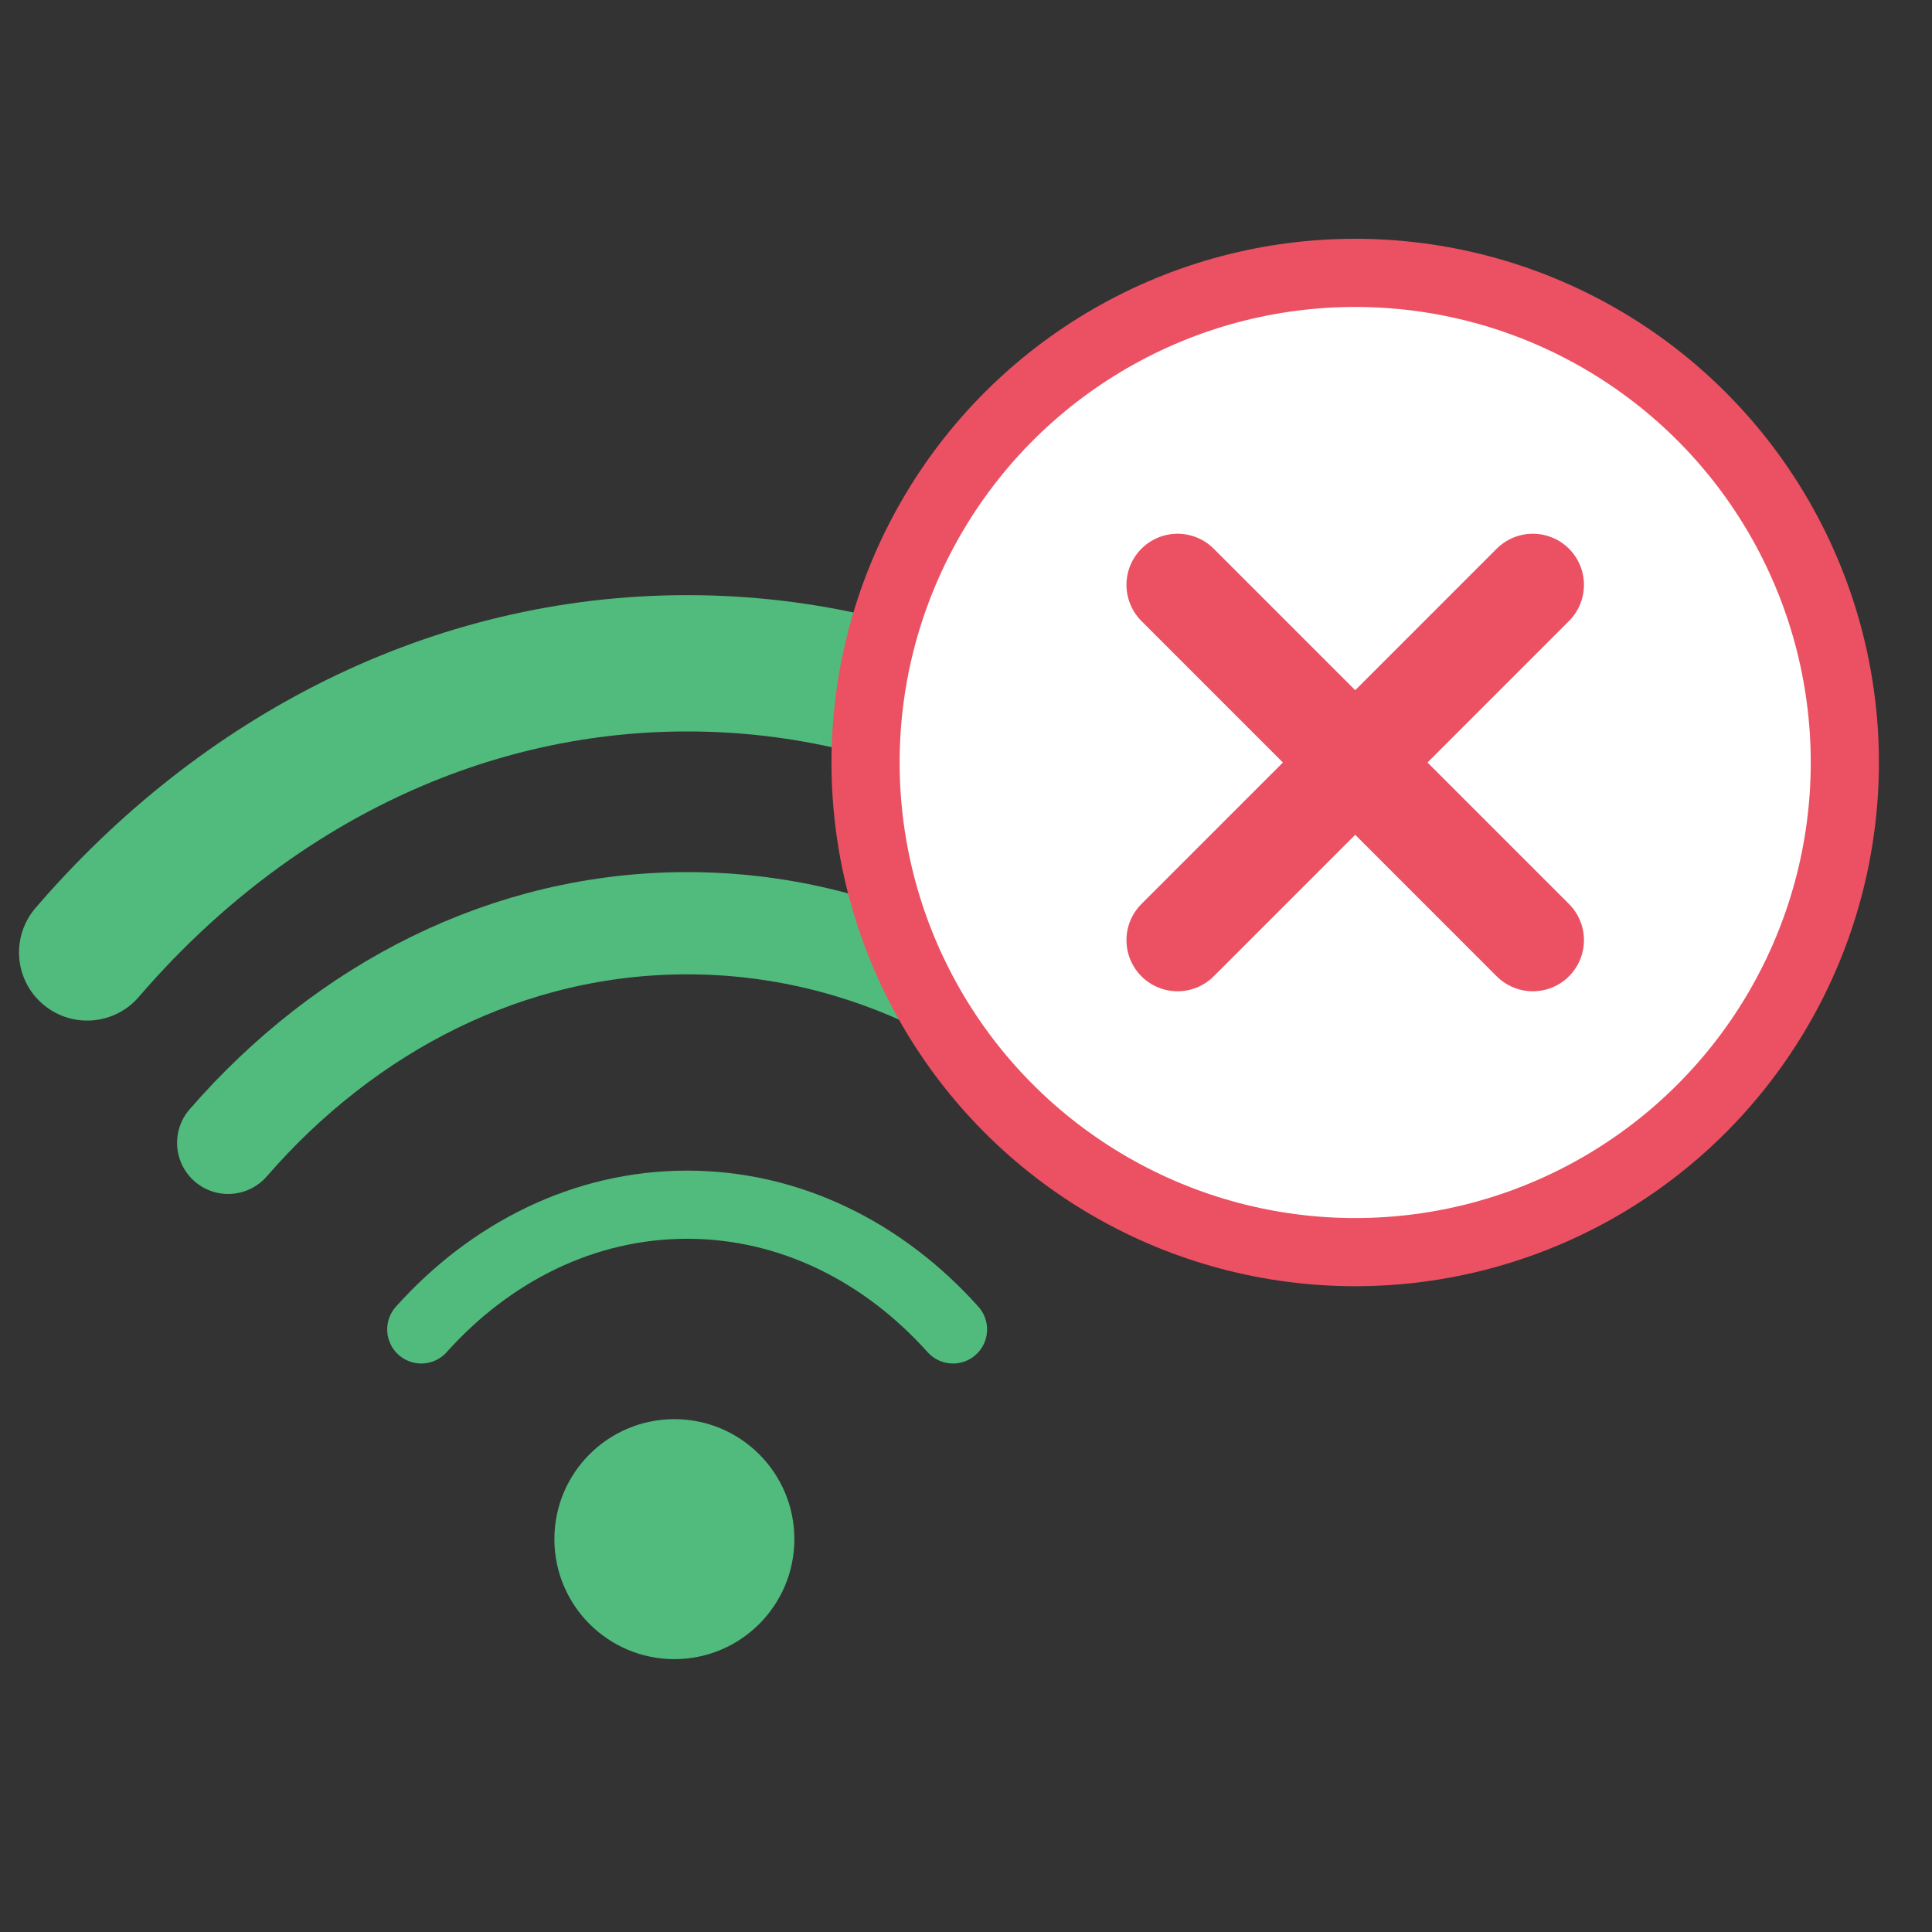 <?xml version="1.0" encoding="utf-8"?>
<!-- Generator: Adobe Illustrator 17.0.0, SVG Export Plug-In . SVG Version: 6.00 Build 0)  -->
<!DOCTYPE svg PUBLIC "-//W3C//DTD SVG 1.1//EN" "http://www.w3.org/Graphics/SVG/1.1/DTD/svg11.dtd">
<svg version="1.1" id="Layer_1" xmlns="http://www.w3.org/2000/svg" xmlns:xlink="http://www.w3.org/1999/xlink" x="0px" y="0px"
	 width="56.693px" height="56.693px" viewBox="0 0 56.693 56.693" enable-background="new 0 0 56.693 56.693" xml:space="preserve">
<rect x="0" y="0" width="56.693" height="56.693" fill="#333333" stroke="none"/>
<g id="SyncUnReg">
	<g>
		<g>
			<g>
				
					<path fill="none" stroke="#50BB7D" stroke-width="3" stroke-linecap="round" stroke-linejoin="round" stroke-miterlimit="10" d="
					M2.558,27.728"/>
				
					<path fill="none" stroke="#50BB7D" stroke-width="4" stroke-linecap="round" stroke-linejoin="round" stroke-miterlimit="10" d="
					M37.77,27.948c-4.509-5.242-10.732-8.484-17.606-8.484c-6.873,0-13.097,3.242-17.606,8.484"/>
				
					<path fill="none" stroke="#50BB7D" stroke-width="2" stroke-linecap="round" stroke-linejoin="round" stroke-miterlimit="10" d="
					M37.77,27.726"/>
				
					<path fill="none" stroke="#50BB7D" stroke-width="3" stroke-linecap="round" stroke-linejoin="round" stroke-miterlimit="10" d="
					M6.695,32.49"/>
				
					<path fill="none" stroke="#50BB7D" stroke-width="3" stroke-linecap="round" stroke-linejoin="round" stroke-miterlimit="10" d="
					M33.633,33.536c-3.462-3.984-8.218-6.445-13.468-6.445c-5.251,0-10.006,2.461-13.469,6.445"/>
				<path fill="none" stroke="#50BB7D" stroke-linecap="round" stroke-linejoin="round" stroke-miterlimit="10" d="M33.633,32.49"/>
				
					<path fill="none" stroke="#50BB7D" stroke-width="3" stroke-linecap="round" stroke-linejoin="round" stroke-miterlimit="10" d="
					M12.362,39.011"/>
				
					<path fill="none" stroke="#50BB7D" stroke-width="2" stroke-linecap="round" stroke-linejoin="round" stroke-miterlimit="10" d="
					M27.965,39.011c-2.027-2.262-4.772-3.66-7.801-3.66c-3.03,0-5.774,1.398-7.802,3.66"/>
				<path fill="none" stroke="#50BB7D" stroke-linecap="round" stroke-linejoin="round" stroke-miterlimit="10" d="M27.965,39.011"
					/>
			</g>
			<circle fill="#50BB7D" cx="19.789" cy="45.165" r="3.521"/>
		</g>
		
			<circle fill="#FFFFFF" stroke="#EB5162" stroke-width="2" stroke-linecap="round" stroke-linejoin="round" stroke-miterlimit="10" cx="39.767" cy="22.375" r="14.368"/>
		
			<line fill="none" stroke="#EB5162" stroke-width="3" stroke-linecap="round" stroke-linejoin="round" stroke-miterlimit="10" x1="34.555" y1="17.162" x2="44.98" y2="27.588"/>
		
			<line fill="none" stroke="#EB5162" stroke-width="3" stroke-linecap="round" stroke-linejoin="round" stroke-miterlimit="10" x1="44.98" y1="17.162" x2="34.555" y2="27.588"/>
	</g>
</g>
</svg>
